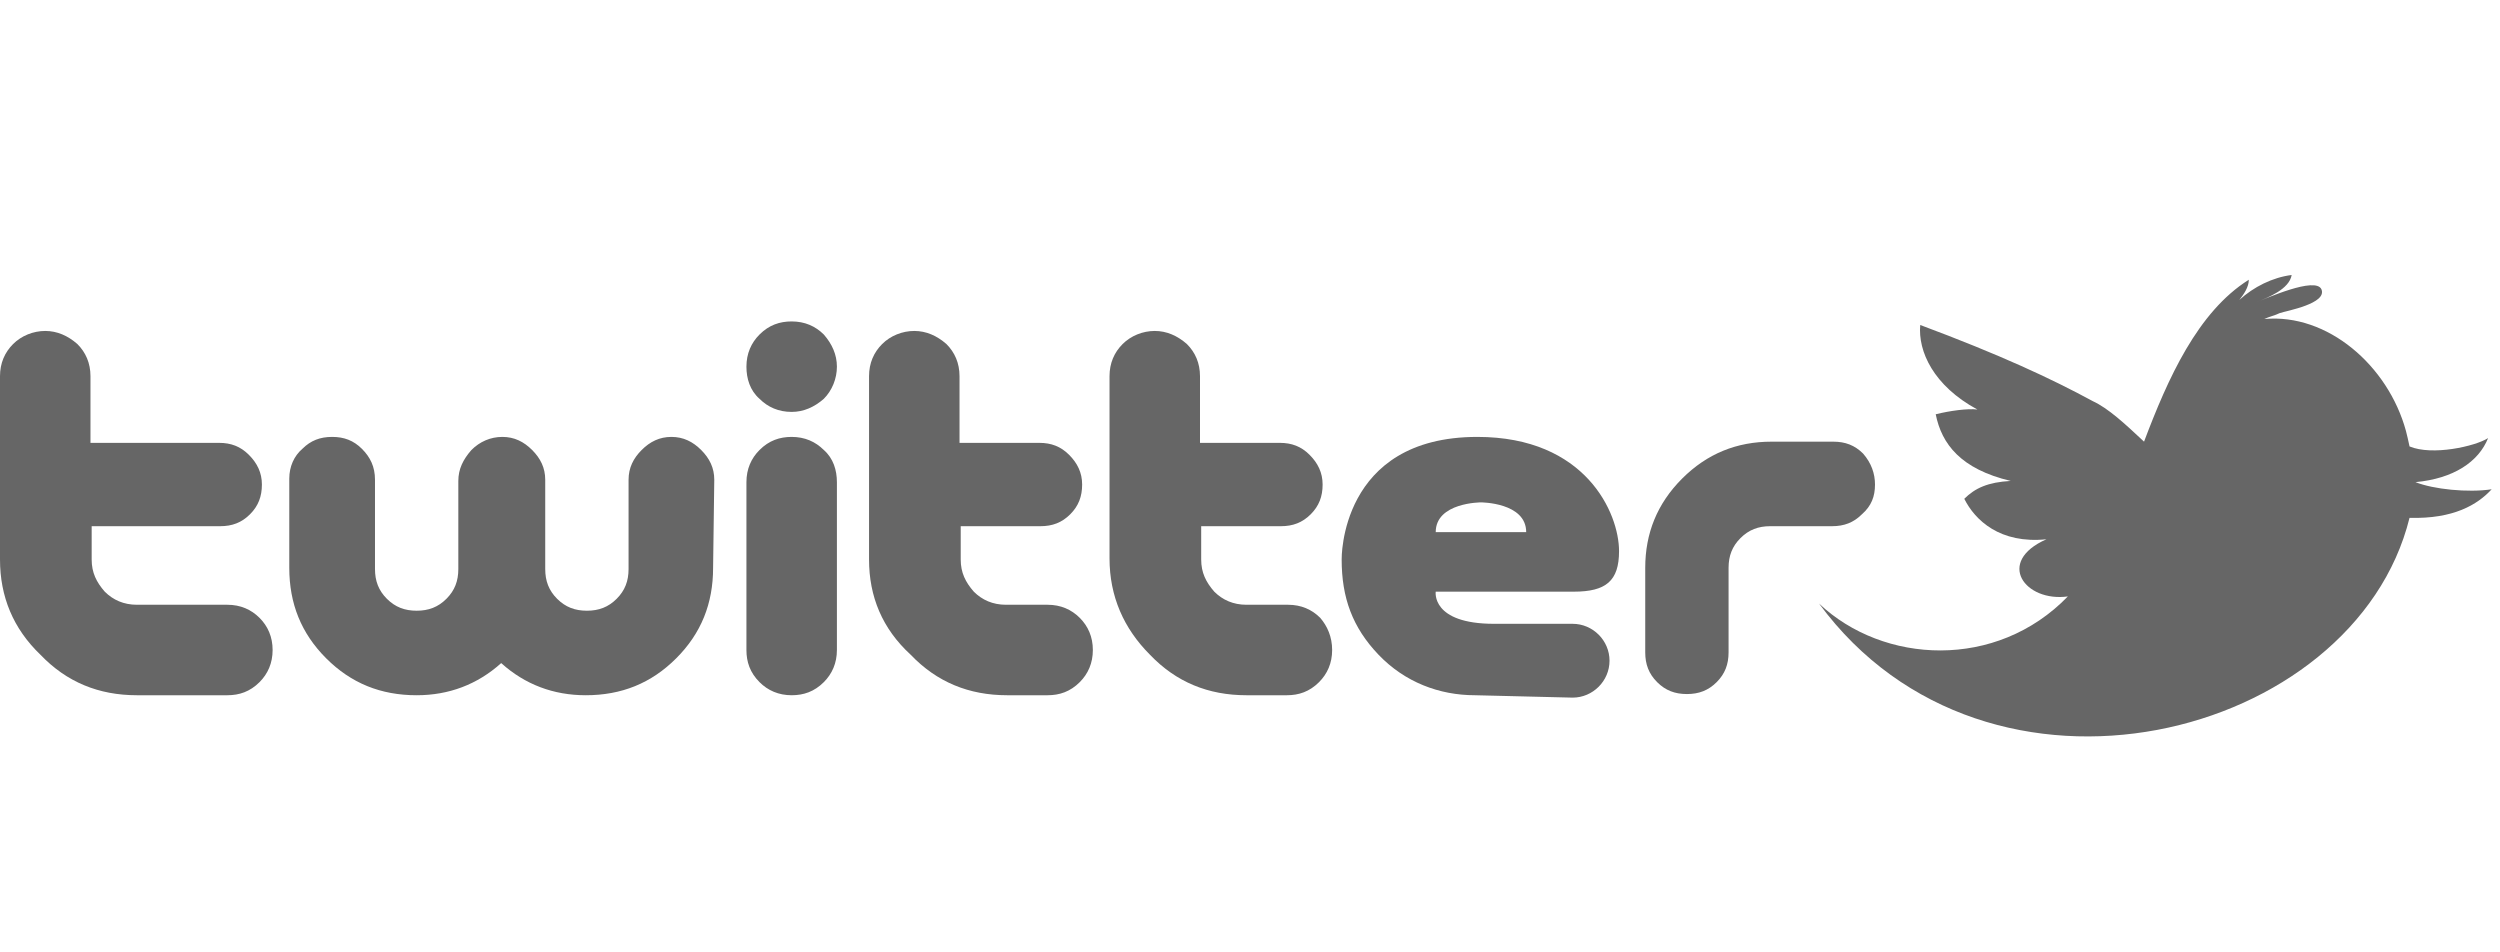 <?xml version="1.0" encoding="utf-8"?>
<!-- Generator: Adobe Illustrator 21.0.0, SVG Export Plug-In . SVG Version: 6.00 Build 0)  -->
<svg version="1.1" id="Layer_1" xmlns="http://www.w3.org/2000/svg" xmlns:xlink="http://www.w3.org/1999/xlink" x="0px" y="0px"
	 viewBox="0 0 210 80" style="enable-background:new 0 0 210 80;" xml:space="preserve">
<style type="text/css">
	.st0{fill:#666666;}
</style>
<path id="path7"  class="st0" d="M130.8,47C130.8,47,130.8,47,130.8,47L130.8,47
	C130.9,47,130.8,47,130.8,47L130.8,47z"/>
<path id="path9"  class="st0" d="M22.9,54.6c0,1.1-0.4,2-1.1,2.7c-0.8,0.8-1.7,1.1-2.7,1.1h-7.6
	c-3.2,0-5.9-1.1-8.1-3.4C1.1,52.8,0,50.1,0,47V31.6c0-1.1,0.4-2,1.1-2.7c0.7-0.7,1.7-1.1,2.7-1.1c1,0,1.9,0.4,2.7,1.1
	c0.7,0.7,1.1,1.6,1.1,2.7v5.6h10.8c1,0,1.8,0.3,2.5,1c0.7,0.7,1.1,1.5,1.1,2.5c0,1-0.3,1.8-1,2.5c-0.7,0.7-1.5,1-2.5,1H7.7V47
	c0,1.1,0.4,1.9,1.1,2.7c0.7,0.7,1.6,1.1,2.7,1.1h7.6c1.1,0,2,0.4,2.7,1.1C22.5,52.6,22.9,53.5,22.9,54.6z"/>
<path id="path11"  class="st0" d="M111.9,54.6c0,1.1-0.4,2-1.1,2.7c-0.8,0.8-1.7,1.1-2.7,1.1h-3.4
	c-3.2,0-5.9-1.1-8.1-3.4c-2.2-2.2-3.4-4.9-3.4-8.1V31.6c0-1.1,0.4-2,1.1-2.7c0.7-0.7,1.7-1.1,2.7-1.1c1,0,1.9,0.4,2.7,1.1
	c0.7,0.7,1.1,1.6,1.1,2.7v5.6h6.7c1,0,1.8,0.3,2.5,1c0.7,0.7,1.1,1.5,1.1,2.5c0,1-0.3,1.8-1,2.5c-0.7,0.7-1.5,1-2.5,1h-6.7V47
	c0,1.1,0.4,1.9,1.1,2.7c0.7,0.7,1.6,1.1,2.7,1.1h3.5c1.1,0,2,0.4,2.7,1.1C111.5,52.6,111.9,53.5,111.9,54.6L111.9,54.6z"/>
<path id="path13"  class="st0" d="M91.8,54.6c0,1.1-0.4,2-1.1,2.7c-0.8,0.8-1.7,1.1-2.7,1.1h-3.4
	c-3.2,0-5.9-1.1-8.1-3.4C74.1,52.8,73,50.1,73,47V31.6c0-1.1,0.4-2,1.1-2.7c0.7-0.7,1.7-1.1,2.7-1.1c1,0,1.9,0.4,2.7,1.1
	c0.7,0.7,1.1,1.6,1.1,2.7v5.6h6.7c1,0,1.8,0.3,2.5,1c0.7,0.7,1.1,1.5,1.1,2.5c0,1-0.3,1.8-1,2.5c-0.7,0.7-1.5,1-2.5,1h-6.7V47
	c0,1.1,0.4,1.9,1.1,2.7c0.7,0.7,1.6,1.1,2.7,1.1h3.5c1.1,0,2,0.4,2.7,1.1C91.4,52.6,91.8,53.5,91.8,54.6z"/>
<path id="path15"  class="st0" d="M59.9,47.7c0,3-1,5.5-3.1,7.6c-2.1,2.1-4.6,3.1-7.6,3.1
	c-2.7,0-5.1-0.9-7.1-2.7c-2,1.8-4.4,2.7-7.1,2.7c-3,0-5.5-1-7.6-3.1c-2.1-2.1-3.1-4.6-3.1-7.6v-7.5c0-1,0.4-1.9,1.1-2.5
	c0.7-0.7,1.5-1,2.5-1c1,0,1.8,0.3,2.5,1c0.7,0.7,1.1,1.5,1.1,2.6v7.5c0,1,0.3,1.8,1,2.5c0.7,0.7,1.5,1,2.5,1c1,0,1.8-0.3,2.5-1
	c0.7-0.7,1-1.5,1-2.5v-7.4c0-1,0.4-1.8,1.1-2.6c0.7-0.7,1.6-1.1,2.6-1.1c1,0,1.8,0.4,2.5,1.1c0.7,0.7,1.1,1.5,1.1,2.5v7.5
	c0,1,0.3,1.8,1,2.5c0.7,0.7,1.5,1,2.5,1c1,0,1.8-0.3,2.5-1c0.7-0.7,1-1.5,1-2.5v-7.5c0-1,0.4-1.8,1.1-2.5c0.7-0.7,1.5-1.1,2.5-1.1
	c1,0,1.8,0.4,2.5,1.1c0.7,0.7,1.1,1.5,1.1,2.5L59.9,47.7L59.9,47.7z"/>
<path id="path17"  class="st0" d="M70.3,30.8c0,1-0.4,2-1.1,2.7c-0.8,0.7-1.7,1.1-2.7,1.1
	c-1.1,0-2-0.4-2.7-1.1c-0.8-0.7-1.1-1.7-1.1-2.7c0-1.1,0.4-2,1.1-2.7c0.8-0.8,1.7-1.1,2.7-1.1c1.1,0,2,0.4,2.7,1.1
	C69.9,28.9,70.3,29.8,70.3,30.8z"/>
<path id="path19"  class="st0" d="M70.3,54.6c0,1.1-0.4,2-1.1,2.7c-0.8,0.8-1.7,1.1-2.7,1.1
	c-1.1,0-2-0.4-2.7-1.1c-0.8-0.8-1.1-1.7-1.1-2.7V40.5c0-1.1,0.4-2,1.1-2.7c0.8-0.8,1.7-1.1,2.7-1.1c1.1,0,2,0.4,2.7,1.1
	c0.8,0.7,1.1,1.7,1.1,2.7C70.3,40.5,70.3,54.6,70.3,54.6z"/>
<path id="path21"  class="st0" d="M157.5,40.7c0,1-0.3,1.8-1.1,2.5c-0.7,0.7-1.5,1-2.5,1h-5.2
	c-1,0-1.8,0.3-2.5,1c-0.7,0.7-1,1.5-1,2.5v7.1c0,1-0.3,1.8-1,2.5c-0.7,0.7-1.5,1-2.5,1c-1,0-1.8-0.3-2.5-1c-0.7-0.7-1-1.5-1-2.5
	v-7.1c0-2.9,1-5.4,3.1-7.5c2.1-2.1,4.6-3.1,7.5-3.1h5.2c1,0,1.8,0.3,2.5,1C157.2,38.9,157.5,39.8,157.5,40.7L157.5,40.7z"/>
<path id="path23"  class="st0" d="M123.9,58.4c-3,0-5.9-1.1-8.1-3.4c-2.2-2.3-3.1-4.8-3.1-8
	c0,0-0.2-10.3,11.4-10.3c9.1,0,11.9,6.4,11.9,9.6c0,2.5-1.1,3.4-3.8,3.4h-11.6c0,0-0.4,2.7,4.9,2.7h6.6c1.7,0,3.1,1.4,3.1,3.1
	c0,1.7-1.4,3.1-3.1,3.1L123.9,58.4L123.9,58.4z M120.6,44.7h7.6c0-2.5-3.8-2.5-3.8-2.5S120.6,42.2,120.6,44.7z"/>
<path id="path25"  class="st0" d="M209.3,41.1c-2,0.3-4.9,0-6.4-0.6c3.2-0.3,5.3-1.7,6.1-3.7
	c-1.1,0.7-4.7,1.5-6.6,0.7c-0.1-0.5-0.2-0.9-0.3-1.3c-1.5-5.5-6.6-9.9-11.9-9.4c0.4-0.2,0.9-0.3,1.3-0.5c0.6-0.2,4-0.8,3.5-2
	c-0.5-1.1-4.7,0.8-5.5,1.1c1-0.4,2.8-1.1,3-2.3c-1.6,0.2-3.2,1-4.4,2.1c0.4-0.5,0.8-1.1,0.8-1.7c-4.3,2.7-6.8,8.3-8.8,13.6
	c-1.6-1.5-3-2.8-4.3-3.4c-3.5-1.9-7.8-3.9-14.5-6.4c-0.2,2.2,1.1,5.1,4.8,7.1c-0.8-0.1-2.3,0.1-3.5,0.4c0.5,2.5,2.1,4.6,6.3,5.6
	c-1.9,0.1-3,0.6-3.9,1.5c0.9,1.8,3,3.8,6.9,3.4c-4.3,1.9-1.8,5.3,1.8,4.8c-6,6.2-15.5,5.7-20.9,0.6c14.2,19.3,45,11.4,49.6-7.2
	C206.1,43.6,208.1,42.4,209.3,41.1L209.3,41.1z"/>
</svg>
